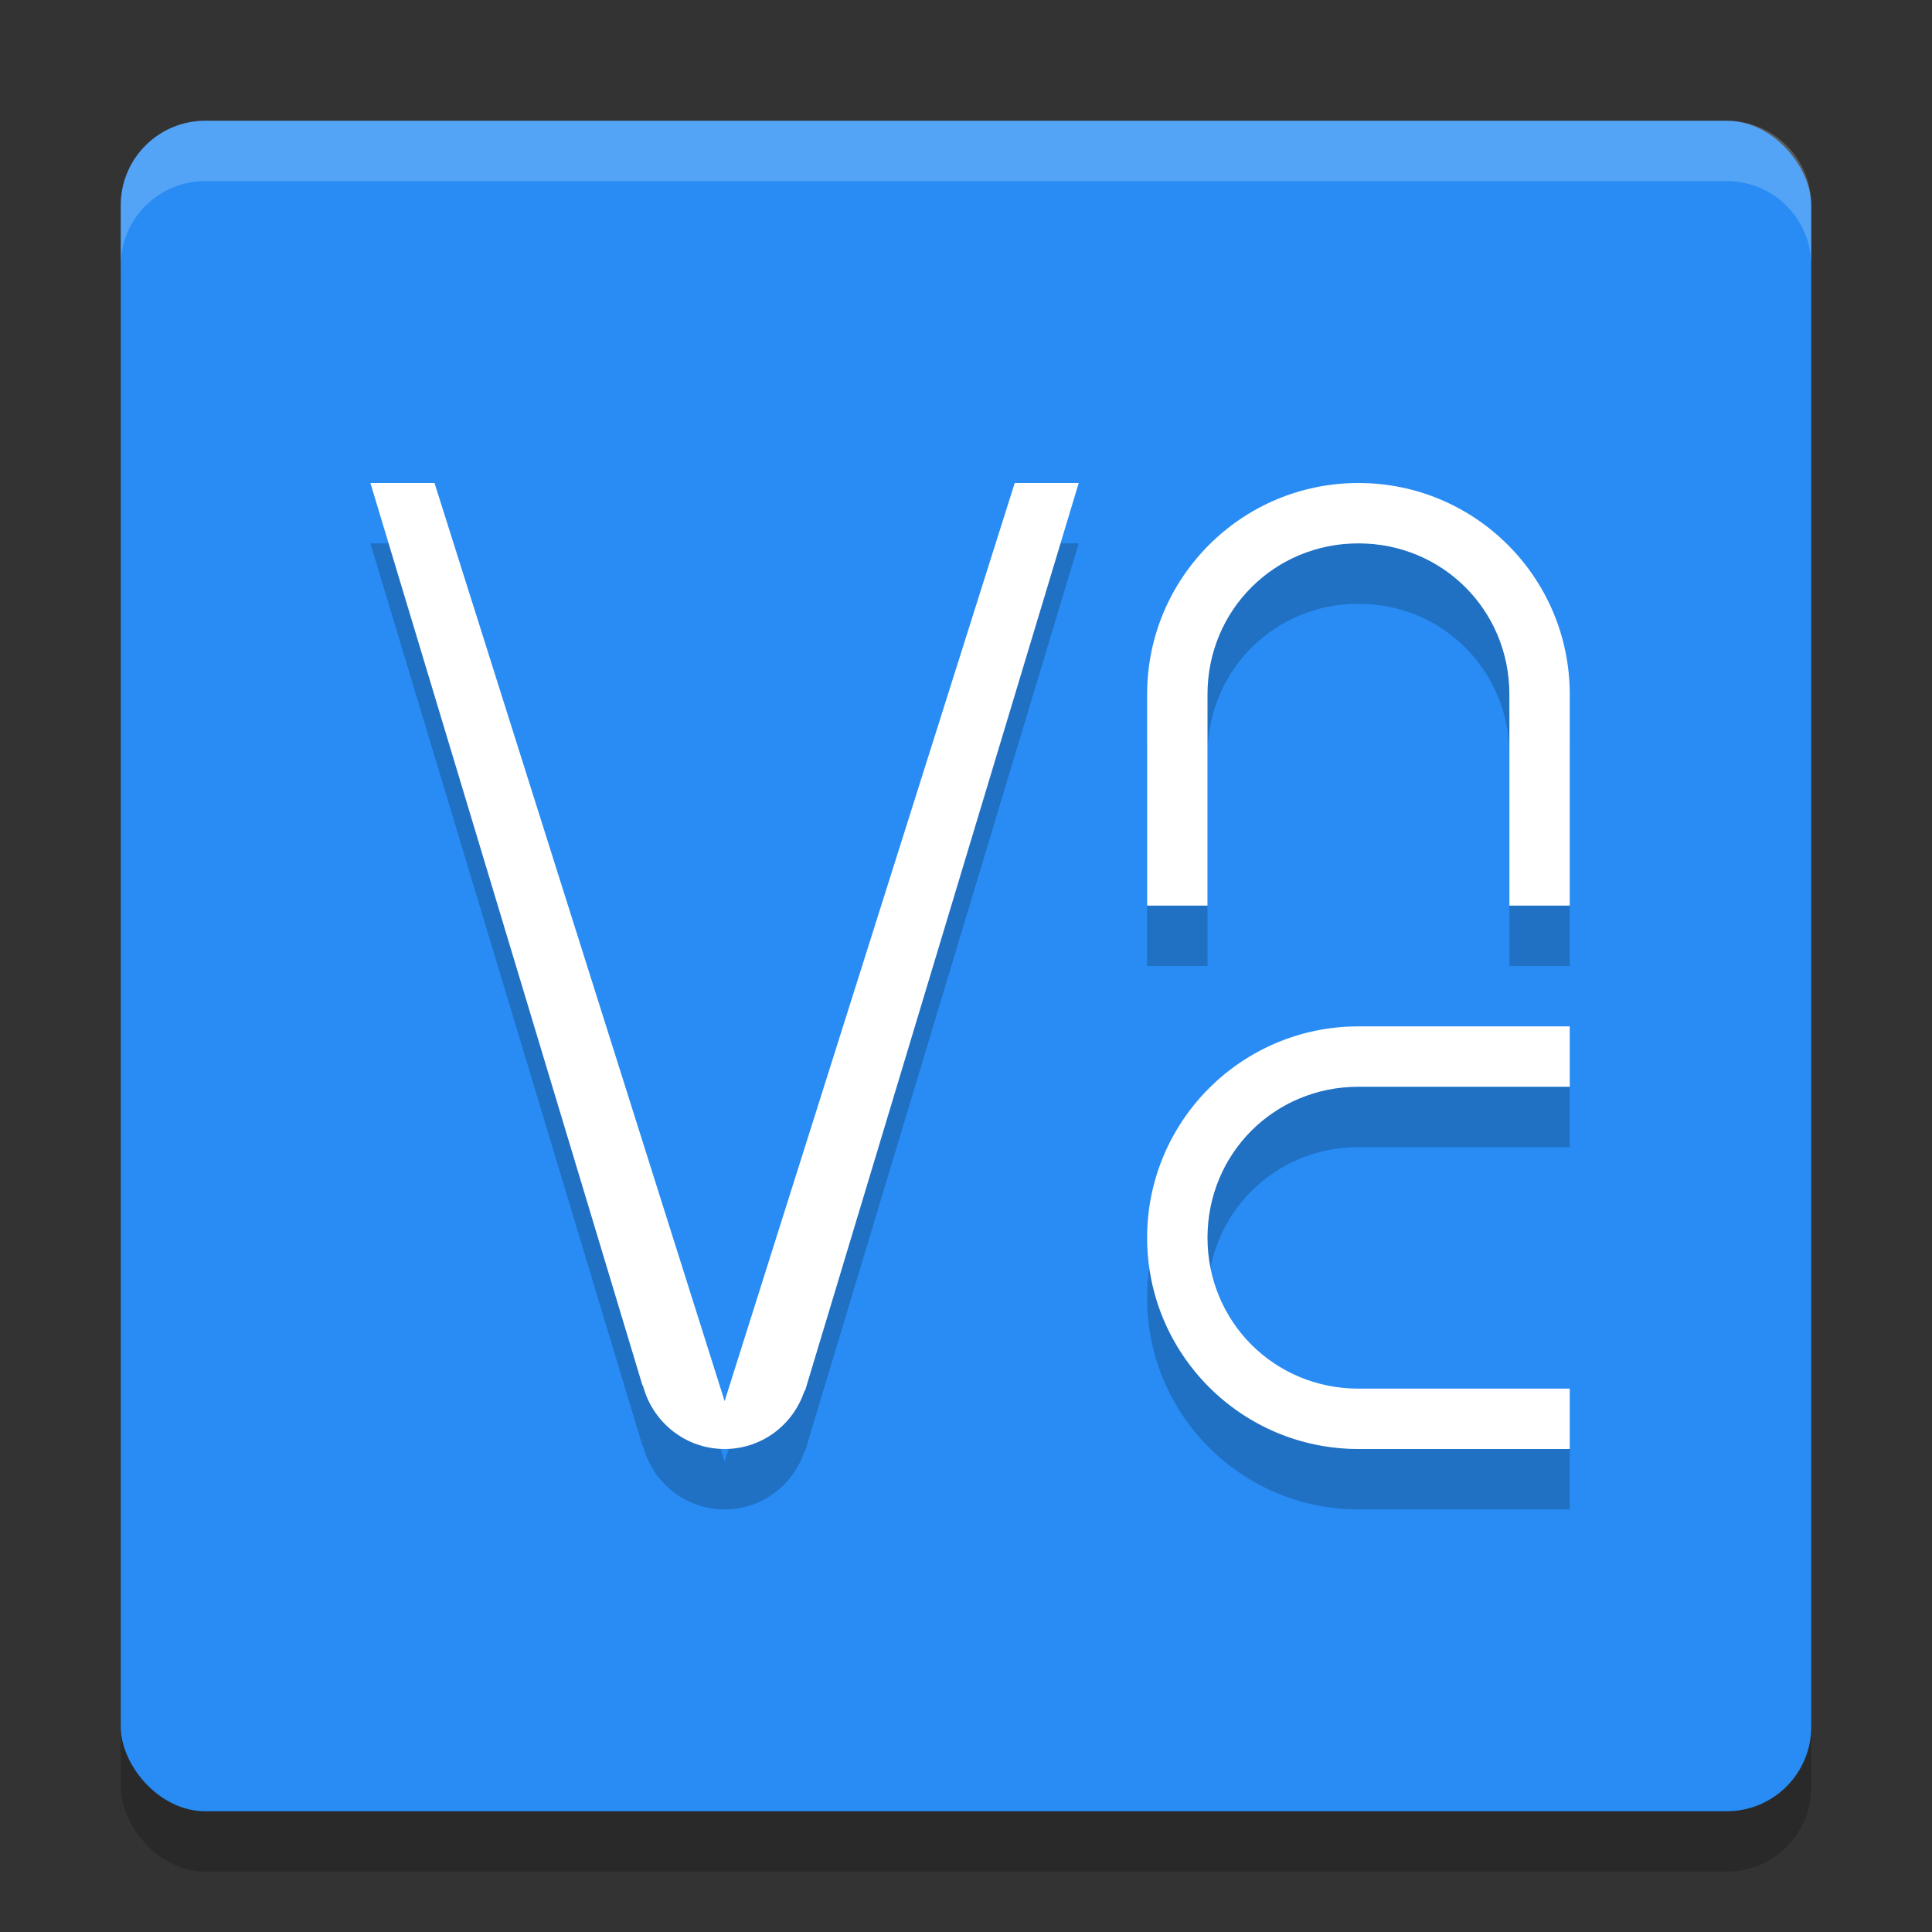 <svg xmlns="http://www.w3.org/2000/svg" width="32" height="32" version="1"><rect width="100%" height="100%" fill="#333333" stroke="none"/><defs>
<linearGradient id="ucPurpleBlue" x1="0%" y1="0%" x2="100%" y2="100%">
  <stop offset="0%" style="stop-color:#B794F4;stop-opacity:1"/>
  <stop offset="100%" style="stop-color:#4299E1;stop-opacity:1"/>
</linearGradient>
</defs>
 <rect style="opacity:0.2" width="28" height="28" x="2" y="3" rx="1.4" ry="1.4"/>
 <rect style="fill:#288cf4" width="28" height="28" x="2" y="2" rx="1.4" ry="1.4"/>
 <path style="opacity:0.2" d="m 6.135,9 4.504,14.939 c 0.005,0.009 0.009,0.011 0.014,0.02 C 10.812,24.557 11.354,25 12.002,25 c 0.615,0 1.13,-0.398 1.318,-0.949 0.004,-0.008 0.014,-0.019 0.018,-0.027 L 17.867,9 H 16.807 L 12.002,24.207 7.197,9 Z M 22.5,9 C 20.567,9 19,10.567 19,12.5 V 16 h 1 v -1 -1 -1.5 c 0,-1.393 1.107,-2.5 2.5,-2.5 1.393,0 2.5,1.107 2.5,2.5 v 1.5 1 1 h 1 V 12.5 C 26,10.567 24.433,9 22.5,9 Z m 0,9 c -1.933,0 -3.5,1.567 -3.5,3.5 0,1.933 1.567,3.5 3.5,3.5 H 26 V 24 H 25 24 22.5 C 21.107,24 20,22.893 20,21.5 20,20.107 21.107,19 22.5,19 h 1.5 1 1 v -1 z"/>
 <path style="fill:#ffffff" d="M 6.135 8 L 10.639 22.939 C 10.643 22.948 10.648 22.95 10.652 22.959 C 10.812 23.557 11.354 24 12.002 24 C 12.617 24 13.132 23.602 13.32 23.051 C 13.324 23.043 13.334 23.031 13.338 23.023 L 17.867 8 L 16.807 8 L 12.002 23.207 L 7.197 8 L 6.135 8 z M 22.5 8 C 20.567 8 19 9.567 19 11.5 L 19 15 L 20 15 L 20 14 L 20 13 L 20 11.5 C 20 10.107 21.107 9 22.5 9 C 23.893 9 25 10.107 25 11.5 L 25 13 L 25 14 L 25 15 L 26 15 L 26 11.5 C 26 9.567 24.433 8 22.5 8 z M 22.5 17 C 20.567 17 19 18.567 19 20.5 C 19 22.433 20.567 24 22.5 24 L 26 24 L 26 23 L 25 23 L 24 23 L 22.5 23 C 21.107 23 20 21.893 20 20.5 C 20 19.107 21.107 18 22.5 18 L 24 18 L 25 18 L 26 18 L 26 17 L 22.5 17 z"/>
 <path style="fill:#ffffff;opacity:0.2" d="M 3.4 2 C 2.625 2 2 2.625 2 3.4 L 2 4.4 C 2 3.625 2.625 3 3.4 3 L 28.6 3 C 29.375 3 30 3.625 30 4.4 L 30 3.4 C 30 2.625 29.375 2 28.6 2 L 3.4 2 z"/>
</svg>
